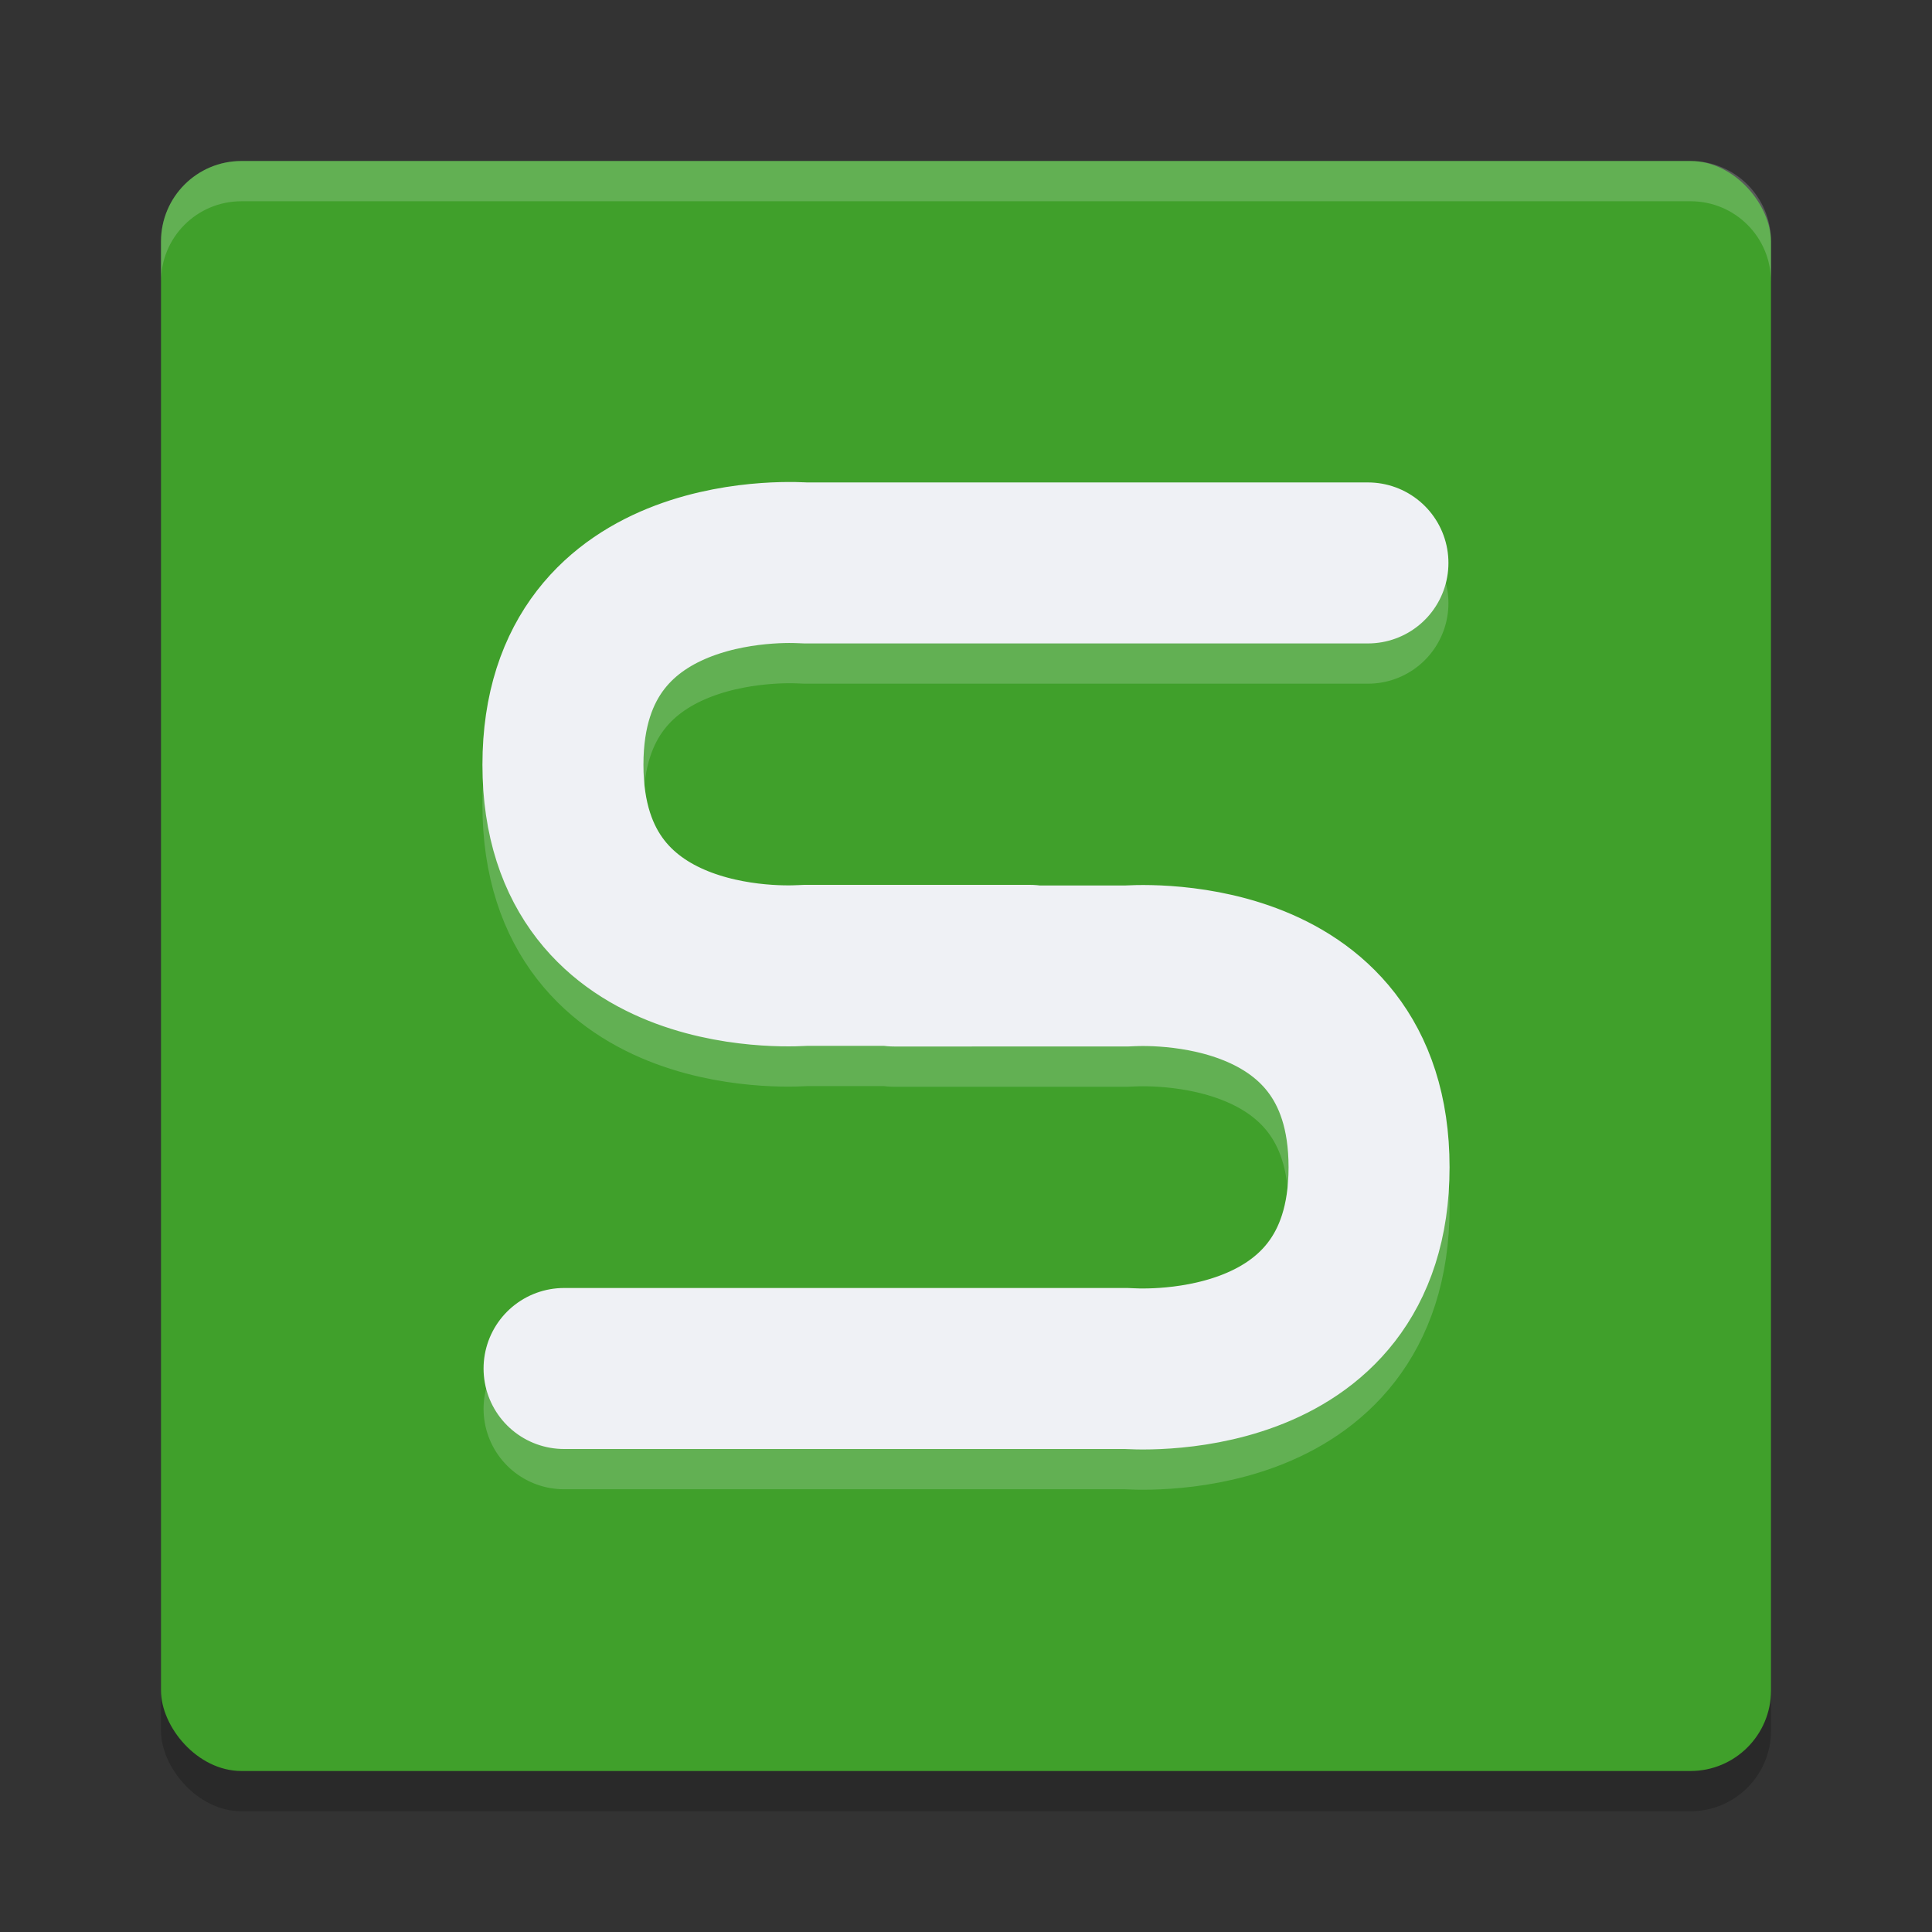 <svg xmlns="http://www.w3.org/2000/svg" width="24" height="24" version="1">
 <rect width="100%" height="100%" fill="#333333" stroke="none"/>
 <rect style="opacity:0.2" width="20" height="20" x="2" y="2.5" rx="1" ry="1"/>
 <rect style="fill:#40a02b" width="20" height="20" x="2" y="2" rx="1" ry="1"/>
 <path style="opacity:0.2;fill:#eff1f5" d="M 2,3.5 V 3 C 2,2.446 2.446,2 3,2 h 18 c 0.554,0 1,0.446 1,1 v 0.5 c 0,-0.554 -0.446,-1 -1,-1 H 3 c -0.554,0 -1,0.446 -1,1 z"/>
 <path style="opacity:0.2;fill:none;stroke:#eff1f5;stroke-width:2;stroke-linecap:round;stroke-linejoin:round" d="m 7.007,17.5 h 7 c 0,0 3,0.25 3,-2.5 0,-2.75 -3,-2.5 -3,-2.5 H 11.107 M 16.993,7.493 H 9.993 c 0,0 -3,-0.243 -3,2.507 0,2.75 3,2.492 3,2.492 H 12.793"/>
 <path style="fill:none;stroke:#eff1f5;stroke-width:2;stroke-linecap:round;stroke-linejoin:round" d="m 7.007,17 h 7 c 0,0 3,0.25 3,-2.5 0,-2.75 -3,-2.5 -3,-2.5 H 11.107 M 16.993,6.993 H 9.993 c 0,0 -3,-0.243 -3,2.507 0,2.75 3,2.492 3,2.492 H 12.793"/>
</svg>
